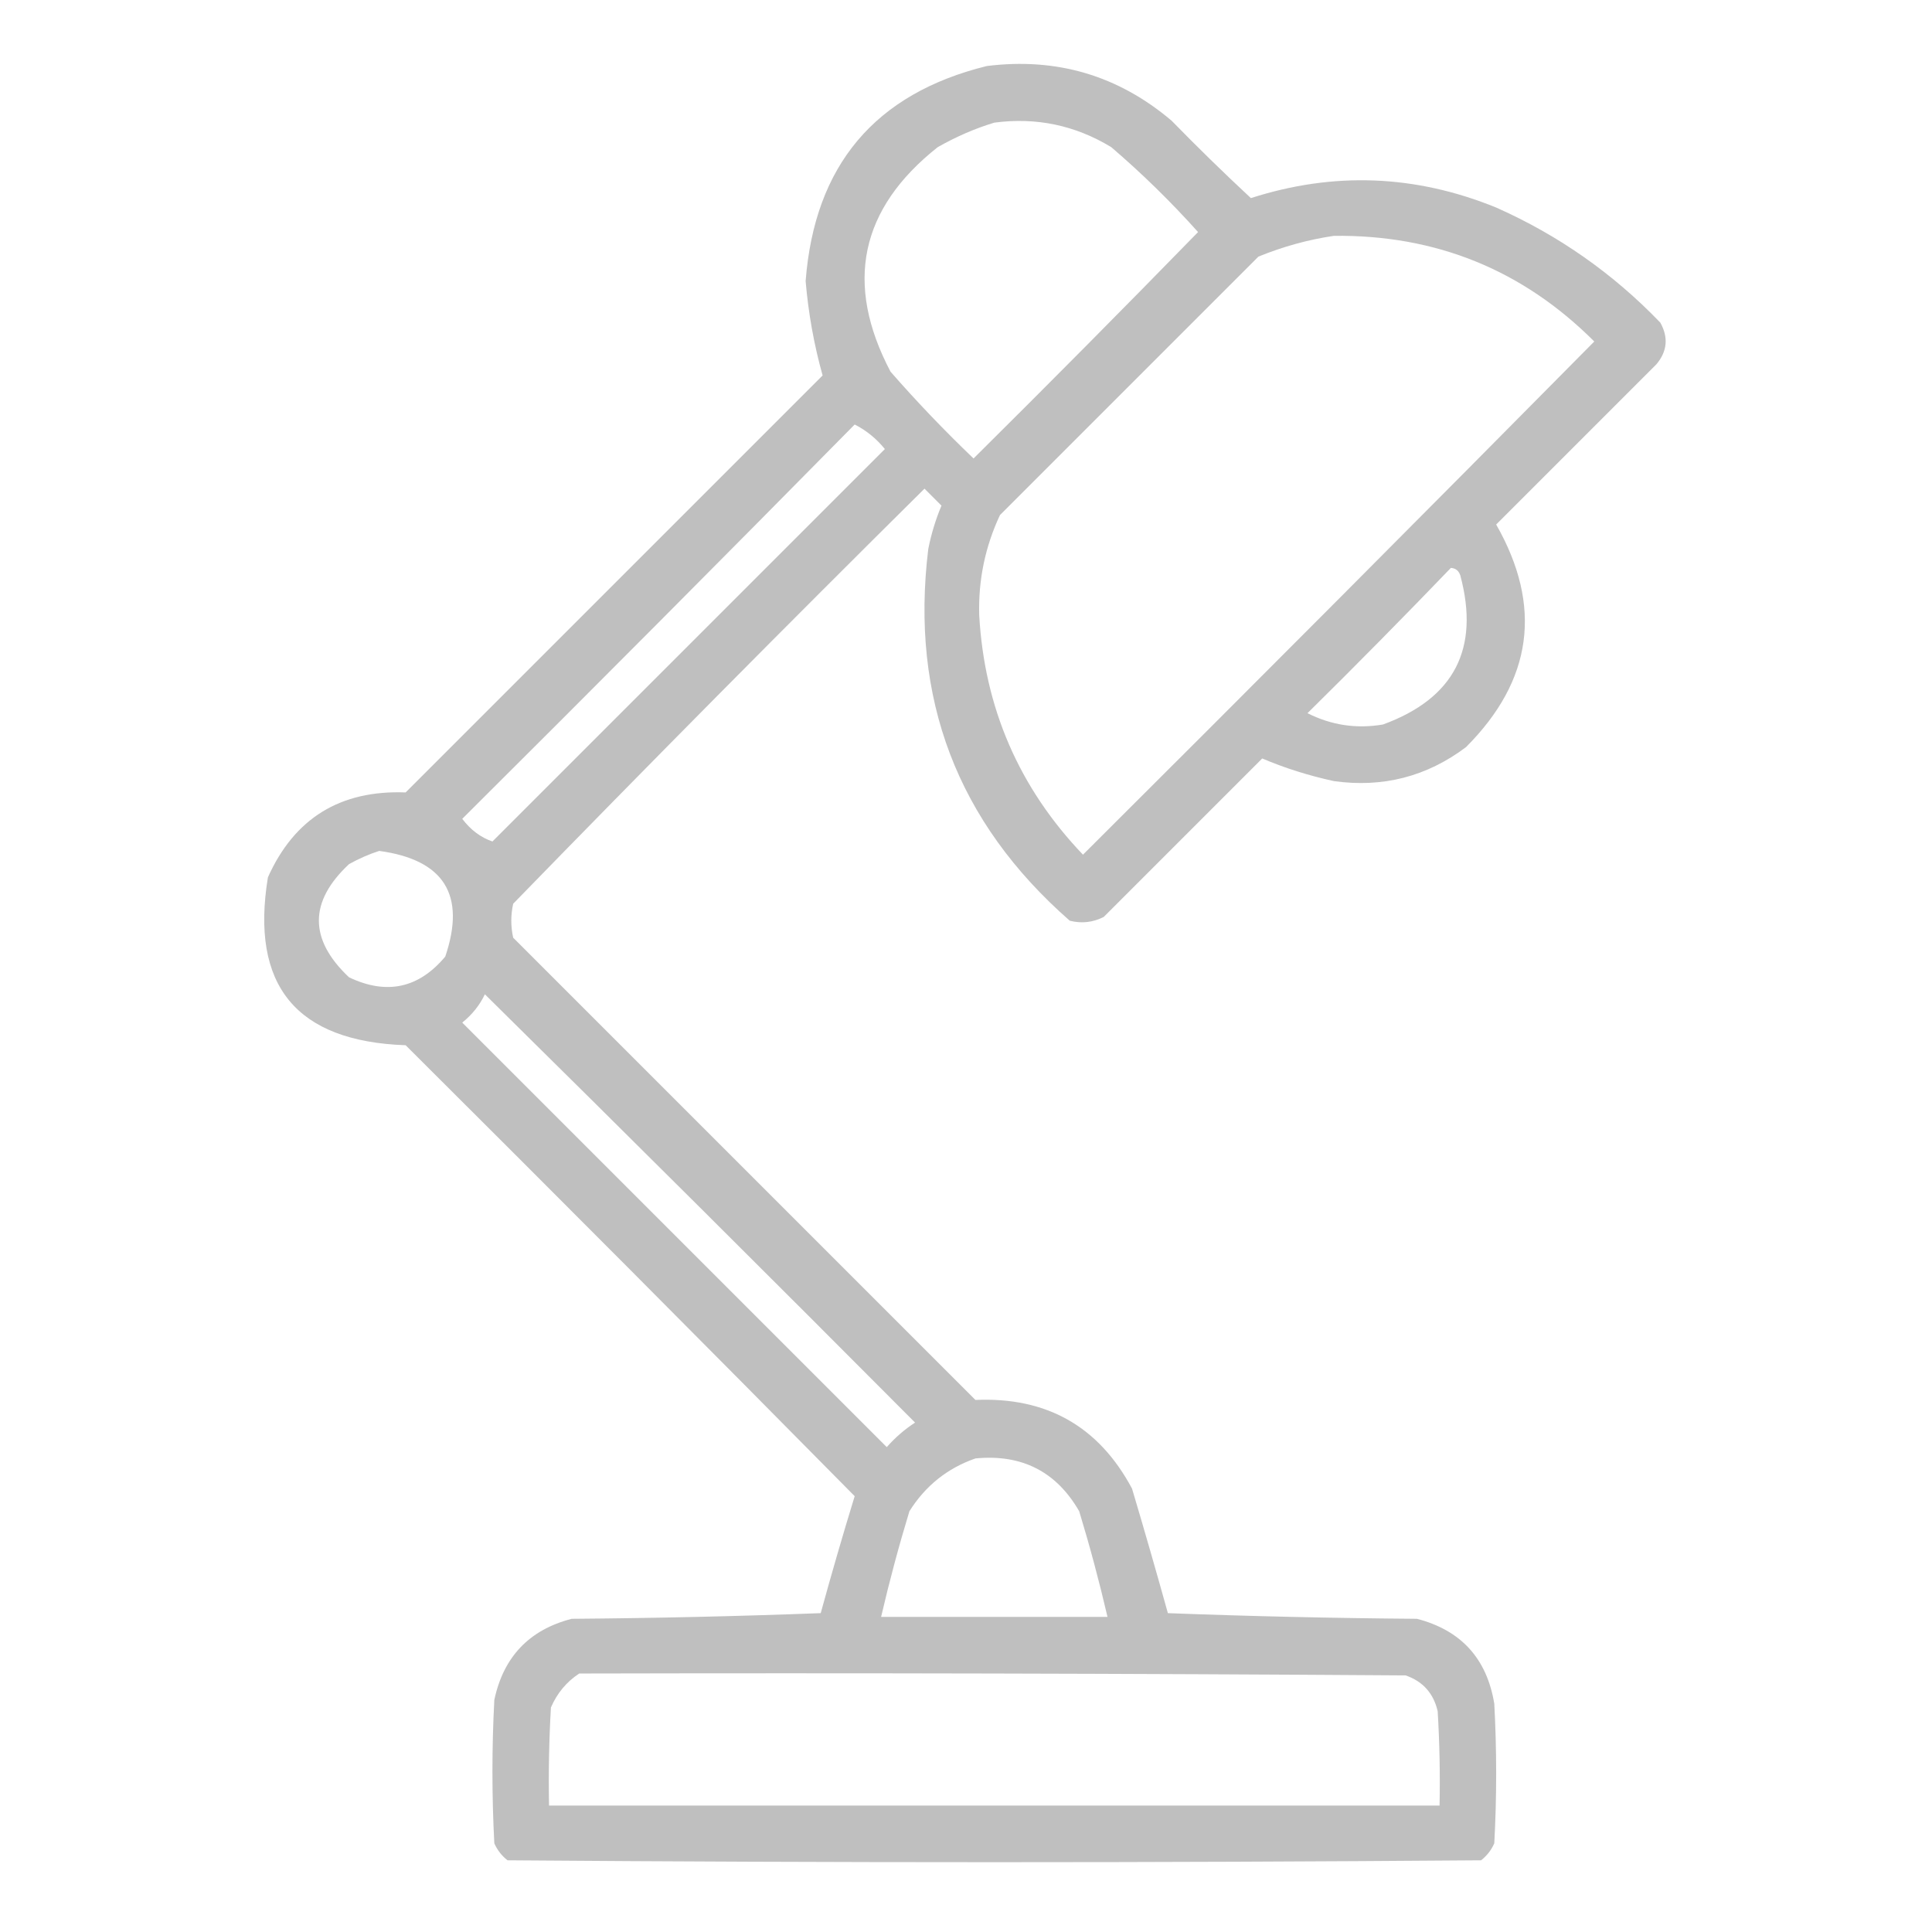 <?xml version="1.0" encoding="UTF-8"?>
<!DOCTYPE svg PUBLIC "-//W3C//DTD SVG 1.1//EN" "http://www.w3.org/Graphics/SVG/1.1/DTD/svg11.dtd">
<svg xmlns="http://www.w3.org/2000/svg" version="1.1" width="512px" height="512px" style="shape-rendering:geometricPrecision; text-rendering:geometricPrecision; image-rendering:optimizeQuality; fill-rule:evenodd; clip-rule:evenodd" xmlns:xlink="http://www.w3.org/1999/xlink">
<g><path style="opacity:0.923" fill="#bababa" d="M 261.5,17.5 C 280.029,15.179 296.363,20.012 310.5,32C 317.348,39.015 324.348,45.848 331.5,52.5C 353.43,45.446 375.096,46.279 396.5,55C 413.013,62.336 427.513,72.503 440,85.5C 442.18,89.415 441.846,93.081 439,96.5C 424.833,110.667 410.667,124.833 396.5,139C 408.838,160.644 406.172,180.311 388.5,198C 378.116,205.812 366.449,208.812 353.5,207C 346.823,205.549 340.49,203.549 334.5,201C 320.5,215 306.5,229 292.5,243C 289.634,244.457 286.634,244.79 283.5,244C 253.678,217.879 241.178,185.045 246,145.5C 246.785,141.523 247.951,137.689 249.5,134C 248,132.5 246.5,131 245,129.5C 208.224,165.942 171.891,202.608 136,239.5C 135.333,242.5 135.333,245.5 136,248.5C 176.833,289.333 217.667,330.167 258.5,371C 277.364,370.176 291.197,378.01 300,394.5C 303.27,405.476 306.437,416.476 309.5,427.5C 331.492,428.333 353.492,428.833 375.5,429C 387.196,432.031 394.03,439.531 396,451.5C 396.667,463.833 396.667,476.167 396,488.5C 395.215,490.286 394.049,491.786 392.5,493C 306.5,493.667 220.5,493.667 134.5,493C 132.951,491.786 131.785,490.286 131,488.5C 130.333,475.833 130.333,463.167 131,450.5C 133.424,439.077 140.257,431.91 151.5,429C 173.508,428.833 195.508,428.333 217.5,427.5C 220.345,417.121 223.345,406.788 226.5,396.5C 187.014,356.514 147.347,316.68 107.5,277C 78.472,275.974 66.306,261.14 71,232.5C 78.013,216.849 90.18,209.349 107.5,210C 144.333,173.167 181.167,136.333 218,99.5C 215.73,91.395 214.23,83.061 213.5,74.5C 215.862,43.819 231.862,24.819 261.5,17.5 Z M 263.5,32.5 C 274.618,31.03 284.952,33.197 294.5,39C 302.651,45.984 310.317,53.484 317.5,61.5C 297.847,81.653 278.014,101.653 258,121.5C 250.302,114.136 242.969,106.47 236,98.5C 223.713,75.159 227.88,55.325 248.5,39C 253.367,36.226 258.367,34.059 263.5,32.5 Z M 353.5,62.5 C 380.533,62.192 403.533,71.526 422.5,90.5C 377.514,135.986 332.347,181.32 287,226.5C 270.042,208.747 260.876,187.58 259.5,163C 259.242,153.711 261.075,144.878 265,136.5C 287.833,113.667 310.667,90.833 333.5,68C 340.066,65.329 346.733,63.496 353.5,62.5 Z M 226.5,112.5 C 229.563,114.051 232.229,116.218 234.5,119C 199.833,153.667 165.167,188.333 130.5,223C 127.394,221.935 124.727,219.935 122.5,217C 157.368,182.299 192.035,147.465 226.5,112.5 Z M 384.5,150.5 C 385.75,150.577 386.583,151.244 387,152.5C 392.201,171.932 385.368,185.098 366.5,192C 359.491,193.195 352.825,192.195 346.5,189C 359.369,176.298 372.035,163.465 384.5,150.5 Z M 100.5,225.5 C 117.696,227.845 123.529,237.178 118,253.5C 110.966,261.91 102.466,263.744 92.5,259C 81.841,248.958 81.841,238.958 92.5,229C 95.158,227.522 97.825,226.355 100.5,225.5 Z M 128.5,263.5 C 166.632,301.132 204.632,338.965 242.5,377C 239.72,378.812 237.22,380.979 235,383.5C 197.5,346 160,308.5 122.5,271C 125.118,268.894 127.118,266.394 128.5,263.5 Z M 258.5,386.5 C 270.767,385.304 279.933,389.97 286,400.5C 288.816,409.765 291.316,419.099 293.5,428.5C 273.5,428.5 253.5,428.5 233.5,428.5C 235.684,419.099 238.184,409.765 241,400.5C 245.237,393.755 251.071,389.088 258.5,386.5 Z M 153.5,443.5 C 226.501,443.333 299.501,443.5 372.5,444C 377.071,445.573 379.904,448.74 381,453.5C 381.5,461.827 381.666,470.16 381.5,478.5C 302.833,478.5 224.167,478.5 145.5,478.5C 145.334,469.827 145.5,461.16 146,452.5C 147.642,448.7 150.142,445.7 153.5,443.5 Z"/></g>
</svg>
